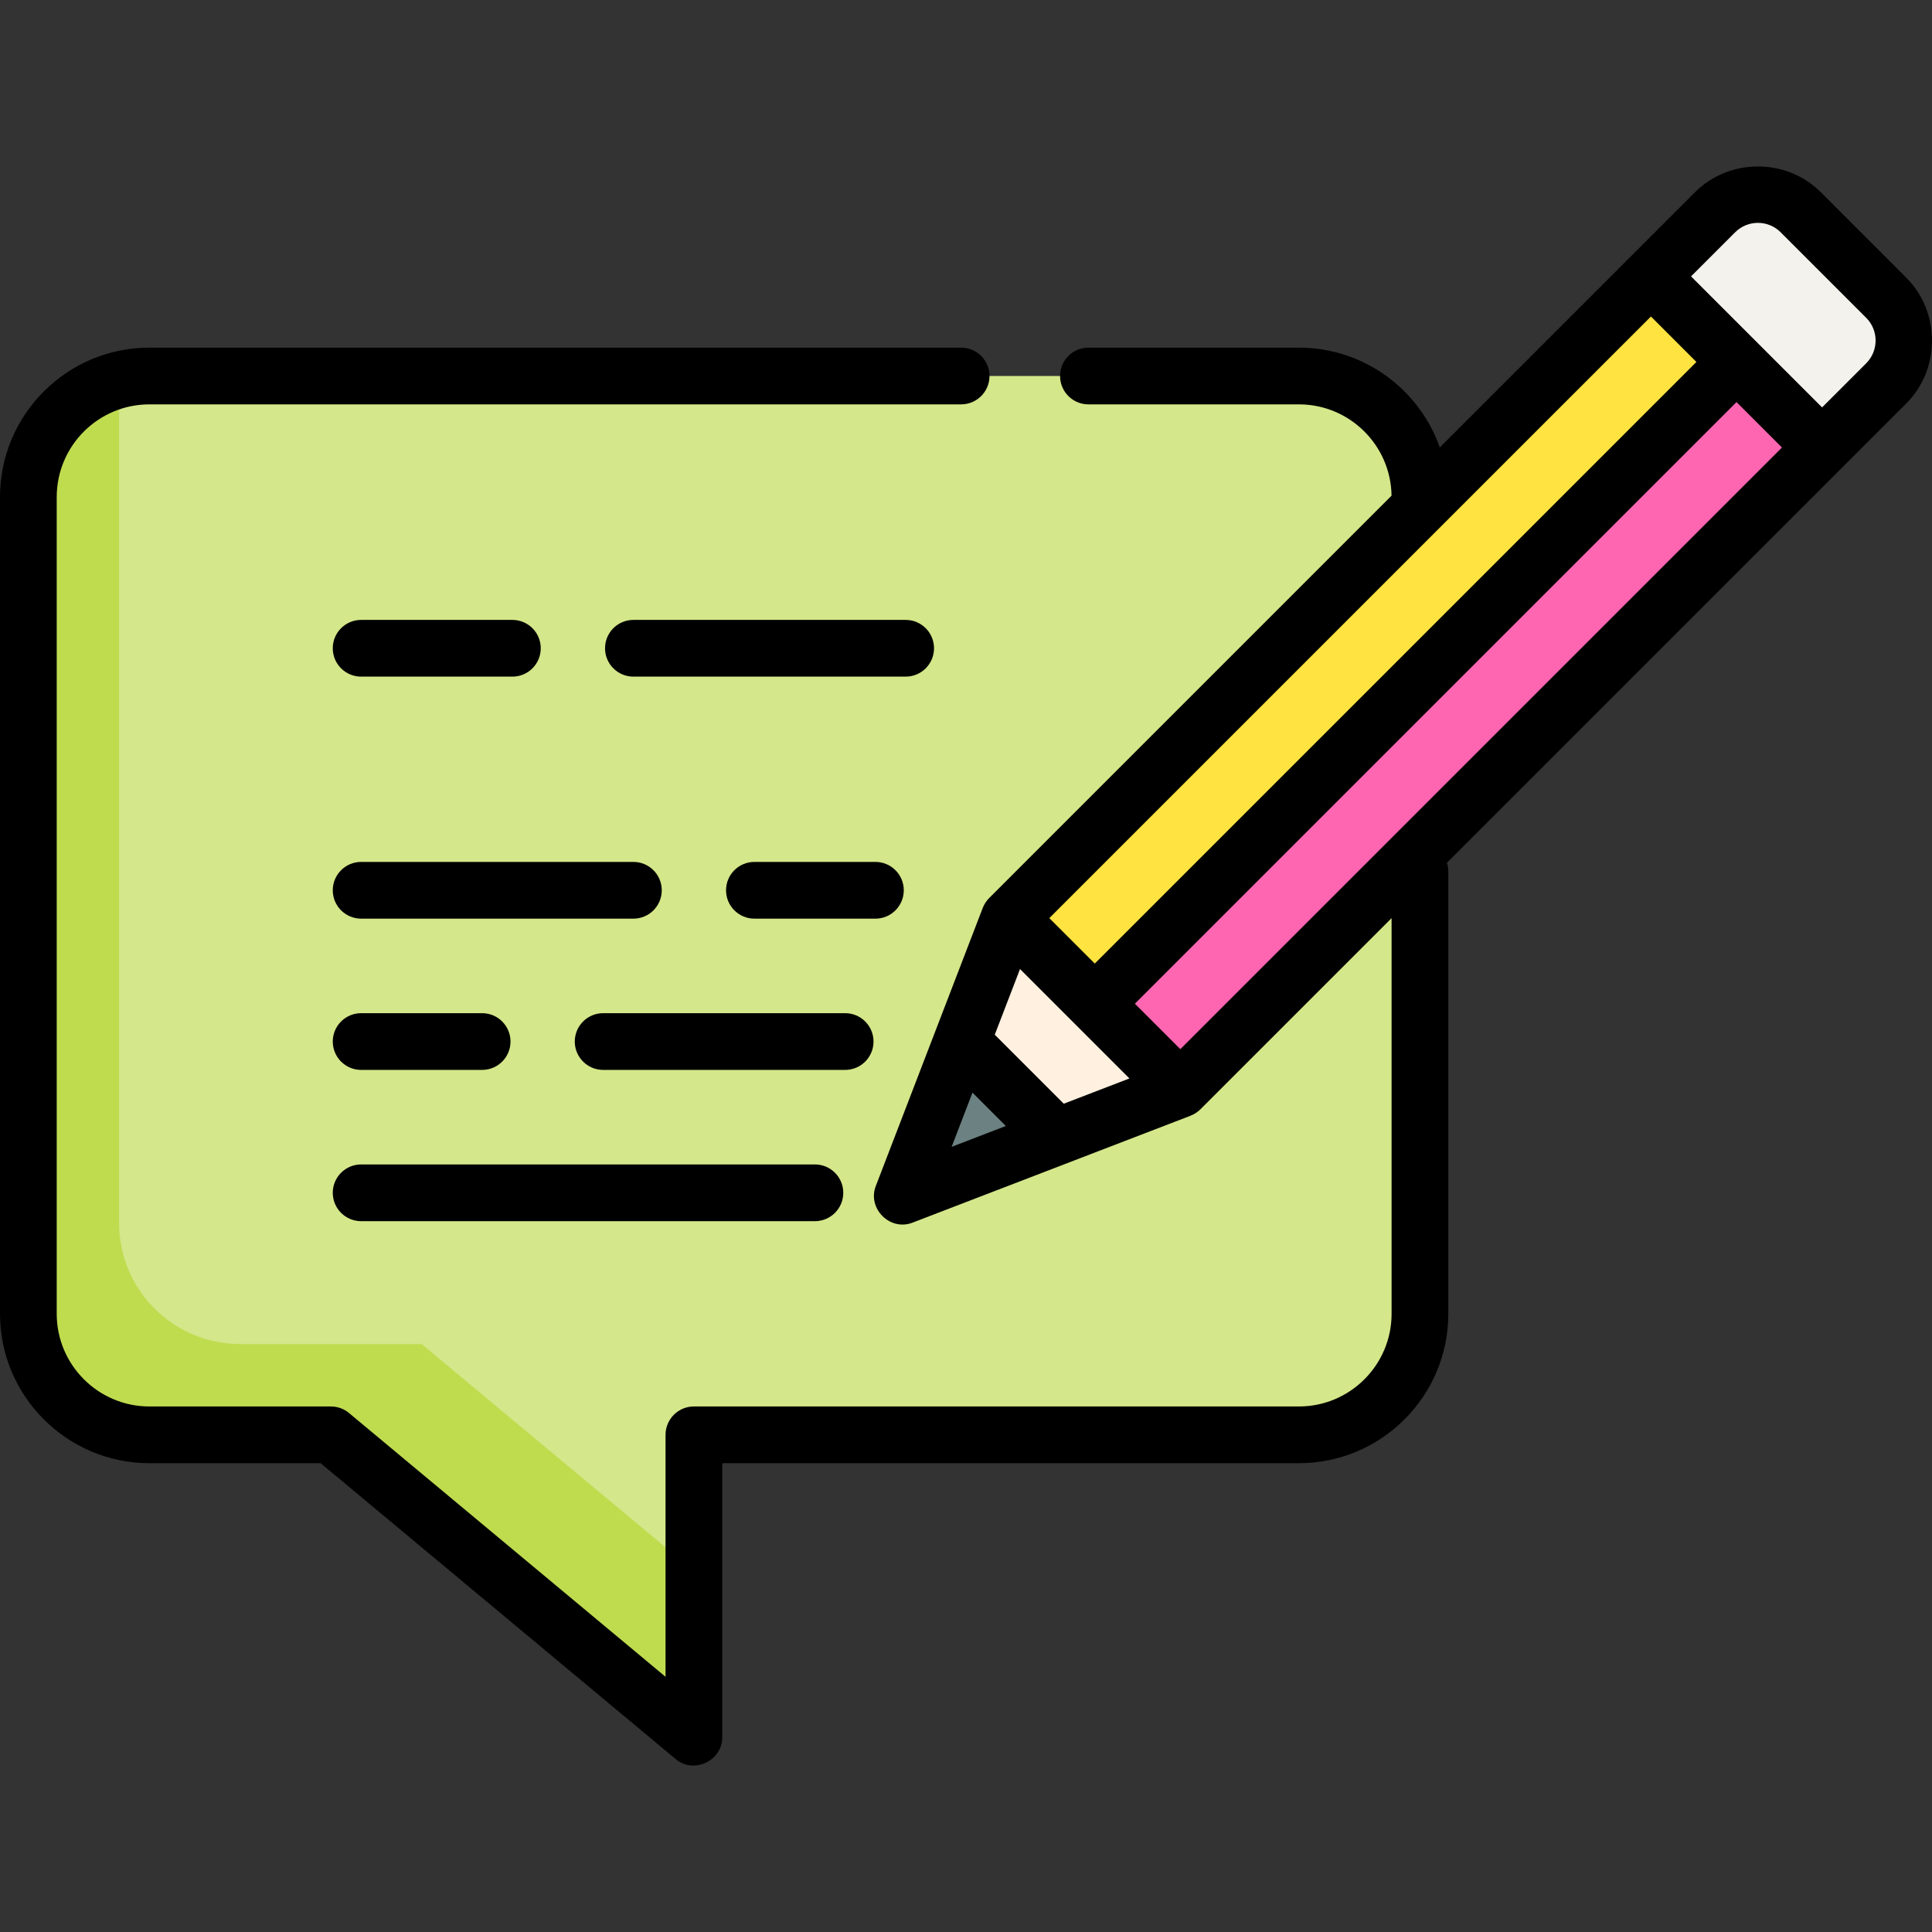 <?xml version="1.0" encoding="iso-8859-1"?>
<!-- Generator: Adobe Illustrator 19.0.0, SVG Export Plug-In . SVG Version: 6.00 Build 0)  -->
<svg version="1.1" id="Capa_1" xmlns="http://www.w3.org/2000/svg" xmlns:xlink="http://www.w3.org/1999/xlink" x="0px" y="0px"
	 viewBox="0 0 511.999 511.999" style="enable-background:new 0 0 511.999 511.999;" xml:space="preserve">
<rect x="0" y="0" width="511.999" height="511.999" fill="#333333" stroke="none"/>
<path style="fill:#D4E78A;" d="M344.232,99.644H39.584c-17.711,0-32.068,14.358-32.068,32.068v216.46
	c0,17.711,14.358,32.068,32.068,32.068h48.102l96.205,80.171v-80.171h160.341c17.711,0,32.068-14.358,32.068-32.068v-216.46
	C376.3,114.002,361.943,99.644,344.232,99.644z"/>
<path style="fill:#BFDC4F;" d="M111.738,356.19H63.635c-17.711,0-32.068-14.358-32.068-32.068v-216.46
	c0-2.475,0.29-4.882,0.821-7.196c-14.244,3.268-24.872,16.012-24.872,31.247v216.46c0,17.711,14.358,32.068,32.068,32.068h48.102
	l96.205,80.171v-44.094L111.738,356.19z"/>
<rect x="343.091" y="60.708" transform="matrix(0.707 0.707 -0.707 0.707 237.842 -212.275)" style="fill:#FFE340;" width="64.136" height="240.509"/>
<rect x="370.465" y="72.038" transform="matrix(0.707 0.707 -0.707 0.707 249.174 -216.975)" style="fill:#FF66B2;" width="32.068" height="240.509"/>
<polygon style="fill:#FFF0DF;" points="312.803,288.664 239.107,317.008 267.452,243.313 "/>
<path style="fill:#F3F2ED;" d="M477.201,56.239l22.675,22.675c6.261,6.261,6.261,16.414,0,22.675l-17.007,17.007l-45.35-45.351
	l17.007-17.007C460.787,49.977,470.94,49.977,477.201,56.239z"/>
<polygon style="fill:#6C8181;" points="239.107,317.008 280.05,301.261 254.854,276.066 "/>
<path d="M95.704,179.314h40.085c4.152,0,7.516-3.364,7.516-7.516s-3.364-7.516-7.516-7.516H95.704c-4.152,0-7.516,3.364-7.516,7.516
	S91.552,179.314,95.704,179.314z"/>
<path d="M247.526,171.798c0-4.152-3.364-7.516-7.516-7.516h-72.153c-4.152,0-7.516,3.364-7.516,7.516s3.364,7.516,7.516,7.516
	h72.153C244.162,179.314,247.526,175.949,247.526,171.798z"/>
<path d="M95.704,243.45h72.153c4.152,0,7.516-3.364,7.516-7.516s-3.364-7.516-7.516-7.516H95.704c-4.152,0-7.516,3.364-7.516,7.516
	S91.552,243.45,95.704,243.45z"/>
<path d="M95.704,283.535h32.068c4.152,0,7.516-3.364,7.516-7.516c0-4.152-3.364-7.516-7.516-7.516H95.704
	c-4.152,0-7.516,3.364-7.516,7.516C88.188,280.171,91.552,283.535,95.704,283.535z"/>
<path d="M231.492,276.019c0-4.152-3.364-7.516-7.516-7.516H159.84c-4.152,0-7.516,3.364-7.516,7.516
	c0,4.152,3.364,7.516,7.516,7.516h64.136C228.128,283.535,231.492,280.171,231.492,276.019z"/>
<path d="M95.704,323.621h120.256c4.152,0,7.516-3.364,7.516-7.516c0-4.152-3.364-7.516-7.516-7.516H95.704
	c-4.152,0-7.516,3.364-7.516,7.516C88.188,320.256,91.552,323.621,95.704,323.621z"/>
<path d="M239.509,235.934c0-4.152-3.364-7.516-7.516-7.516h-32.068c-4.152,0-7.516,3.364-7.516,7.516s3.364,7.516,7.516,7.516
	h32.068C236.145,243.45,239.509,240.086,239.509,235.934z"/>
<path d="M505.191,73.599l-22.675-22.675c-9.079-9.077-24.227-9.077-33.306,0l-67.646,67.646
	c-5.433-15.385-20.112-26.441-37.332-26.441h-55.786c-4.152,0-7.516,3.364-7.516,7.516c0,4.152,3.364,7.516,7.516,7.516h55.786
	c13.42,0,24.353,10.823,24.543,24.197l-106.639,106.64c-0.737,0.737-1.325,1.645-1.7,2.617l-28.344,73.696
	c-2.288,5.947,3.751,12.009,9.713,9.713l73.696-28.344c0.969-0.392,1.876-0.956,2.617-1.7l50.667-50.666v104.861
	c0,13.539-11.013,24.552-24.552,24.552H183.891c-4.152,0-7.516,3.364-7.516,7.516v64.123l-83.876-69.898
	c-1.352-1.125-3.053-1.742-4.812-1.742H39.584c-13.539,0-24.552-11.013-24.552-24.552v-216.46c0-13.539,11.013-24.552,24.552-24.552
	h215.125c4.152,0,7.516-3.364,7.516-7.516c0-4.152-3.364-7.516-7.516-7.516H39.584C17.758,92.129,0,109.887,0,131.713v216.46
	C0,370,17.758,387.758,39.584,387.758h45.381l94.114,78.429c4.808,4.006,12.328,0.453,12.328-5.774v-72.655h152.825
	c21.826,0,39.584-17.758,39.584-39.584V230.924c0-0.798-0.126-1.565-0.357-2.287l121.732-121.732
	C514.269,97.825,514.269,82.678,505.191,73.599z M312.803,278.035l-12.047-12.047l159.437-159.437l12.047,12.047L312.803,278.035z
	 M281.91,292.492l-18.288-18.287l6.692-17.4l28.995,28.995L281.91,292.492z M252.192,303.923l5.525-14.364l8.839,8.839
	L252.192,303.923z M437.518,83.875l12.047,12.047L290.127,255.358l-12.047-12.047L437.518,83.875z M494.562,96.275l-11.692,11.692
	l-34.722-34.722l11.692-11.692c3.32-3.321,8.725-3.321,12.047,0l22.675,22.675C497.883,87.549,497.883,92.955,494.562,96.275z"/>
<g>
</g>
<g>
</g>
<g>
</g>
<g>
</g>
<g>
</g>
<g>
</g>
<g>
</g>
<g>
</g>
<g>
</g>
<g>
</g>
<g>
</g>
<g>
</g>
<g>
</g>
<g>
</g>
<g>
</g>
</svg>
